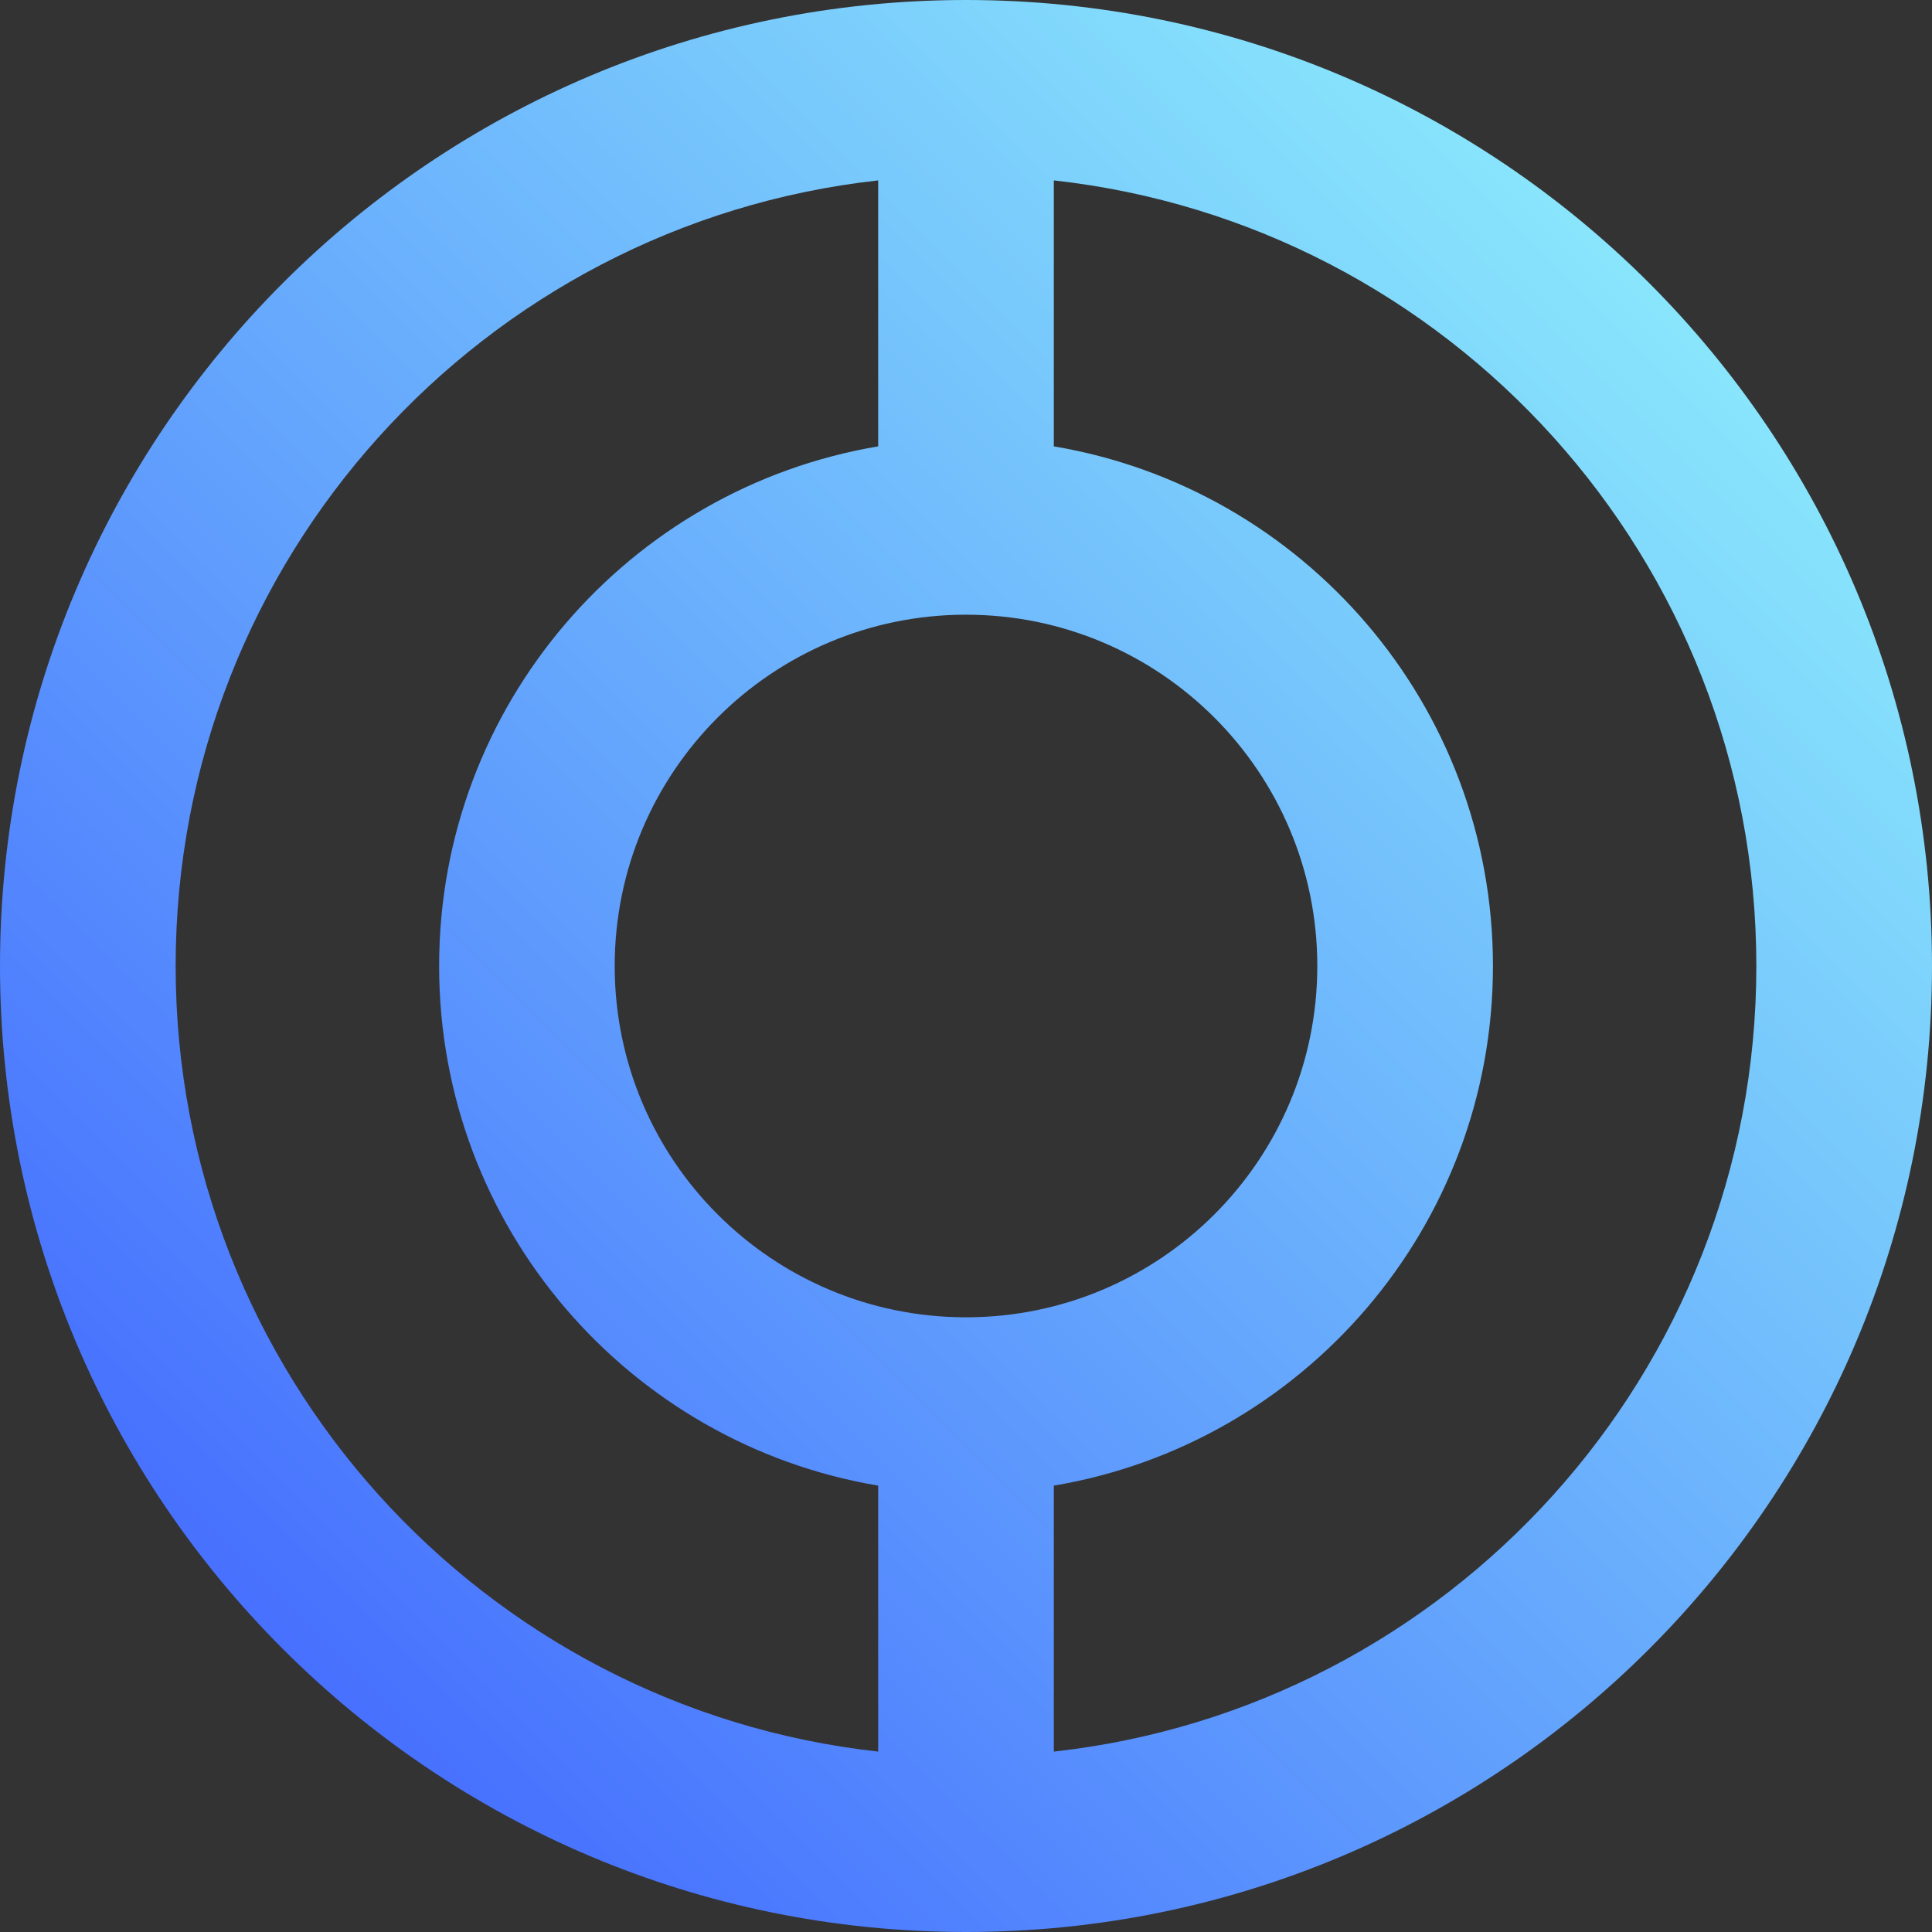 <svg width="24" height="24" viewBox="0 0 24 24" fill="none" xmlns="http://www.w3.org/2000/svg">
<rect x="0" y="0" width="24" height="24" fill="#333333" stroke="none"/>
<g clip-path="url(#clip0_2026_1498)">
<path fill-rule="evenodd" clip-rule="evenodd" d="M10.909 21.759V18.455C7.814 17.935 5.455 15.243 5.455 12C5.455 8.757 7.814 6.065 10.909 5.545V2.241C6 2.784 2.182 6.946 2.182 12C2.182 17.054 6 21.216 10.909 21.759ZM21.818 12C21.818 17.054 18 21.216 13.091 21.759V18.455C16.186 17.935 18.546 15.243 18.546 12C18.546 8.757 16.186 6.065 13.091 5.545V2.241C18 2.784 21.818 6.946 21.818 12ZM24 12C24 18.628 18.628 24 12 24C5.373 24 0 18.628 0 12C0 5.373 5.373 0 12 0C18.628 0 24 5.373 24 12ZM16.364 12C16.364 14.41 14.41 16.364 12 16.364C9.59 16.364 7.636 14.41 7.636 12C7.636 9.59 9.59 7.636 12 7.636C14.41 7.636 16.364 9.59 16.364 12Z" fill="url(#paint0_linear_2026_1498)"/>
</g>
<defs>
<linearGradient id="paint0_linear_2026_1498" x1="24" y1="-1.43051e-06" x2="1.43051e-06" y2="24" gradientUnits="userSpaceOnUse">
<stop stop-color="#96FEFB"/>
<stop offset="1" stop-color="#3958FF"/>
</linearGradient>
<clipPath id="clip0_2026_1498">
<rect width="24" height="24" fill="white"/>
</clipPath>
</defs>
</svg>
